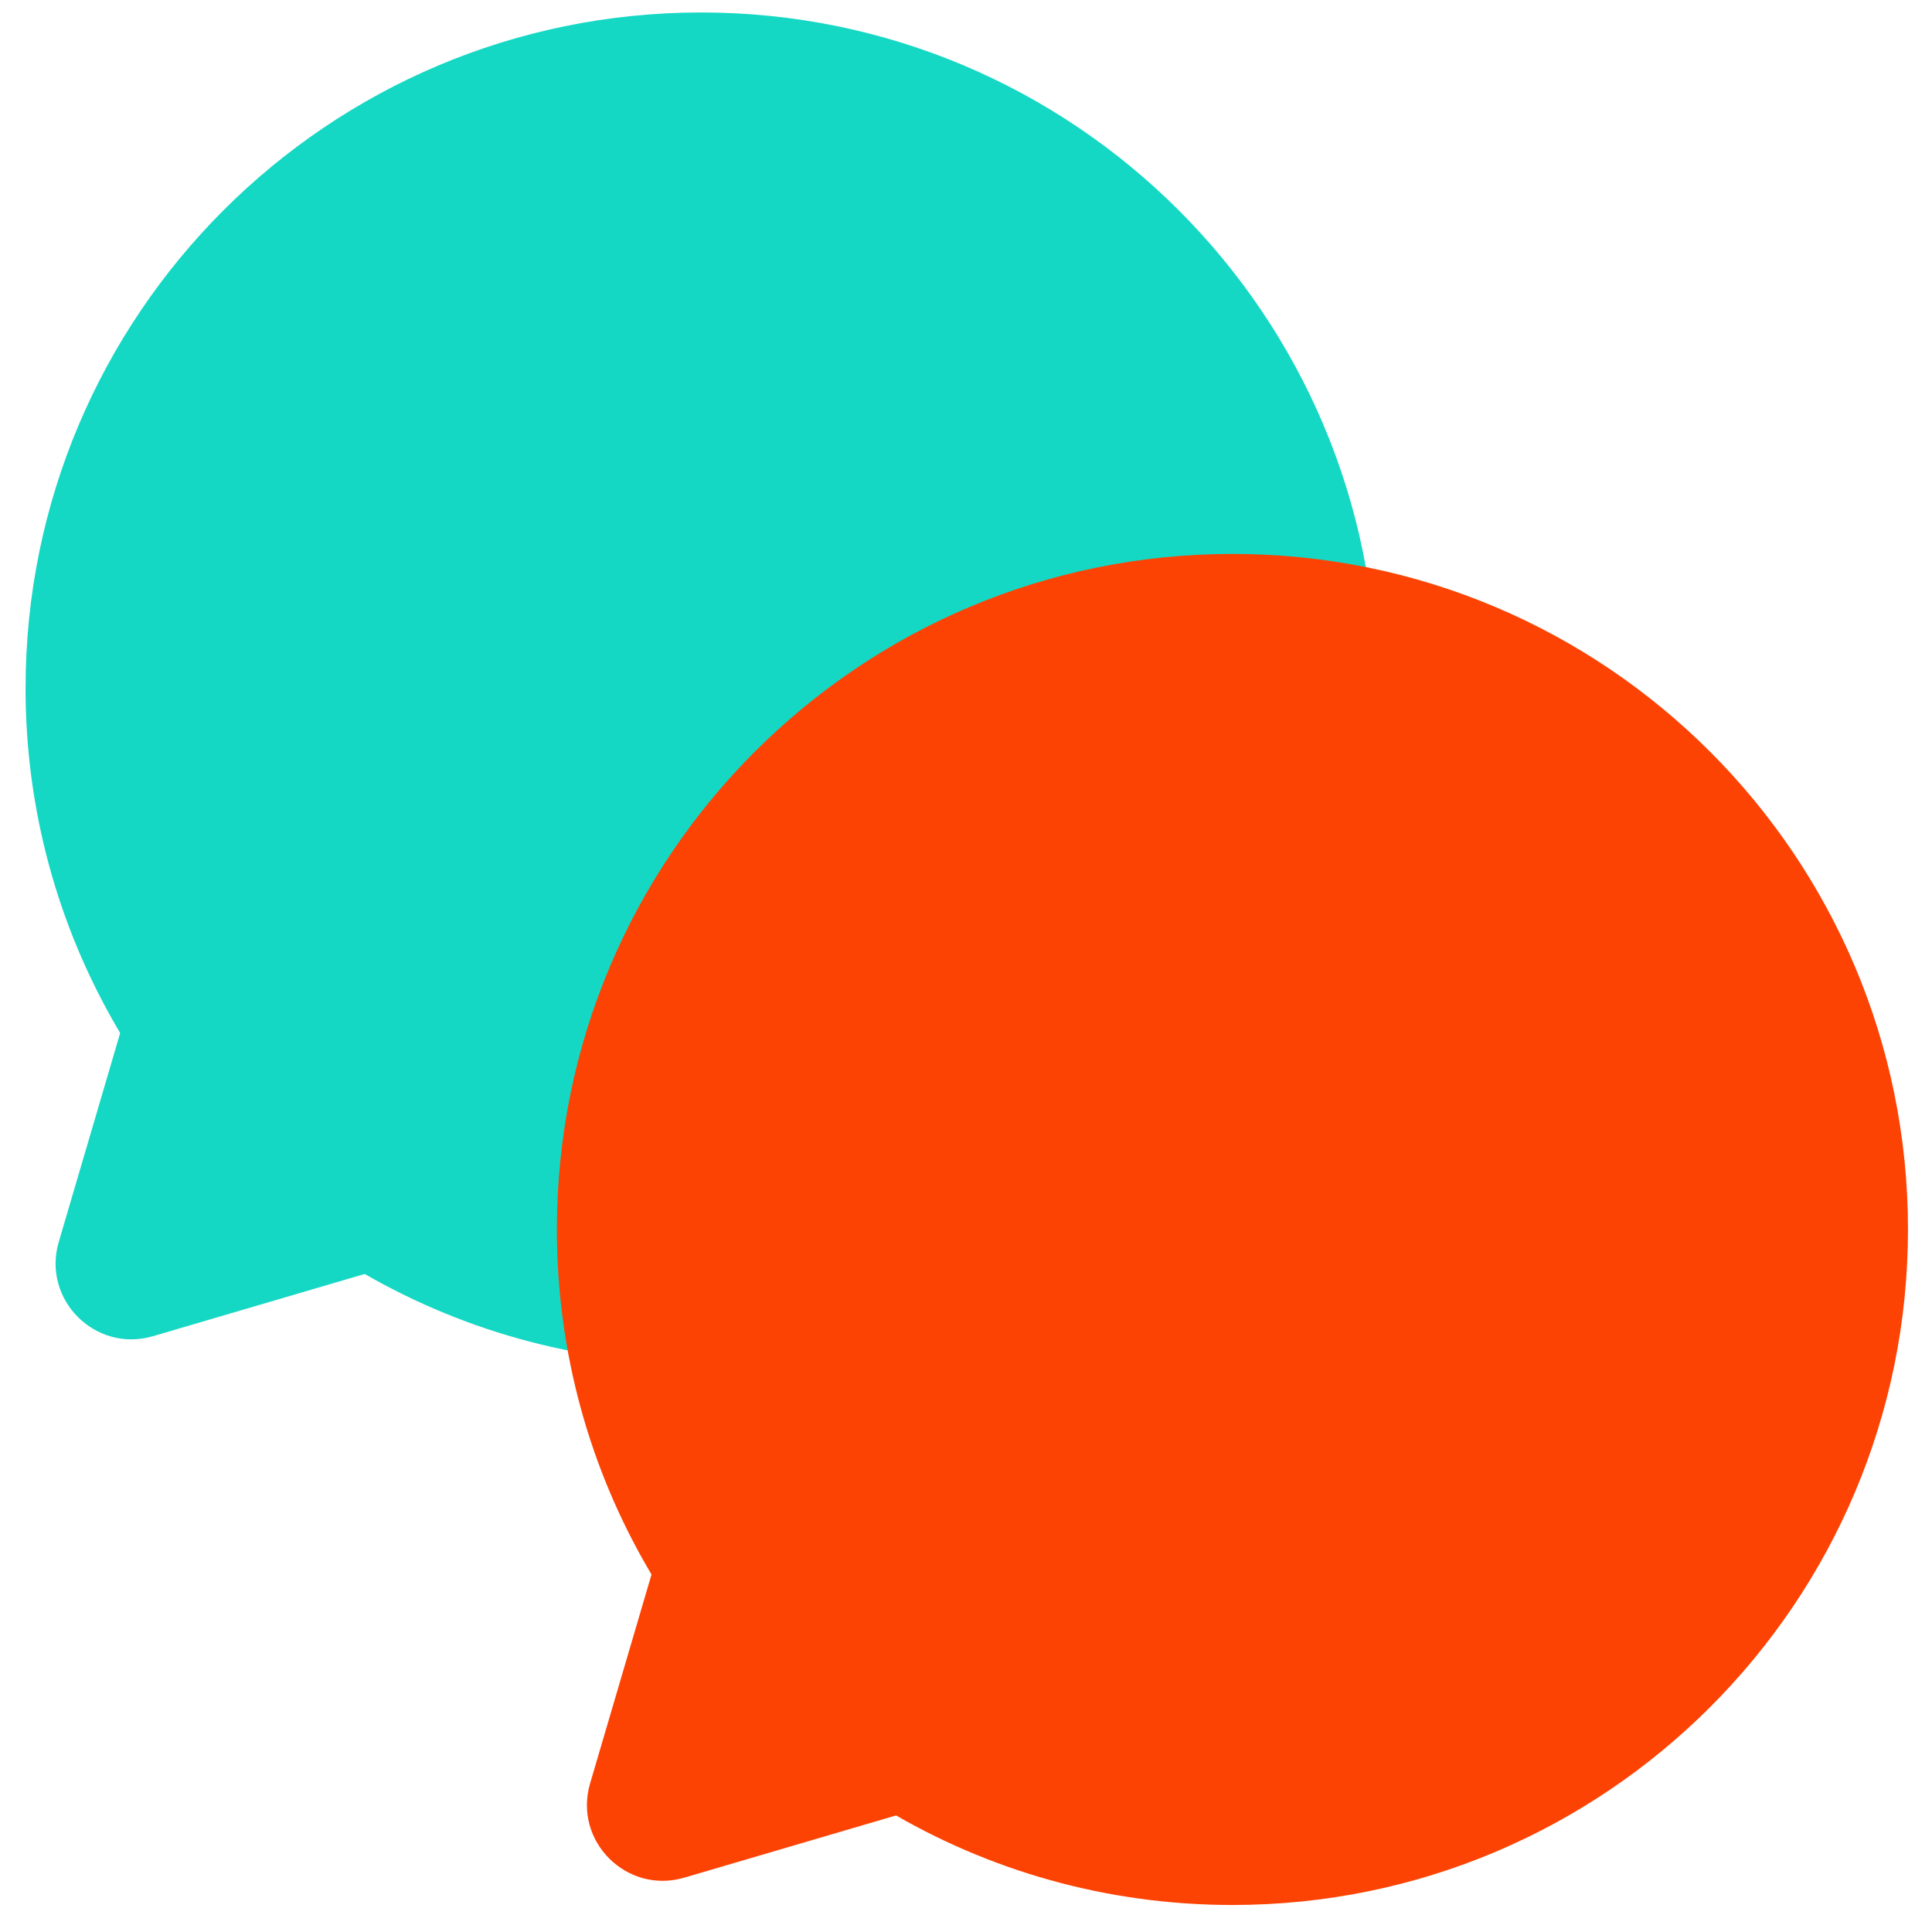 <svg xmlns="http://www.w3.org/2000/svg" width="51" height="51" fill="none"><path fill="#14D8C4" d="M4.039 35.272c-1.522.447-2.935-.966-2.488-2.487L3.457 26.3c.43-1.459 2.264-1.927 3.34-.851l4.577 4.578c1.076 1.075.608 2.91-.851 3.339l-6.484 1.906Z"/><path fill="#14D8C4" d="M.675 18.16C.675 8.313 8.659.329 18.508.329c9.849 0 17.832 7.984 17.832 17.833 0 9.849-7.983 17.833-17.832 17.833-3.339 0-6.461-.917-9.134-2.514-5.21-3.113-8.7-8.808-8.7-15.32Z"/><path fill="#FD4304" d="M18.064 49.565c-1.521.448-2.935-.966-2.487-2.487l1.906-6.484c.429-1.46 2.263-1.927 3.339-.852L25.4 44.32c1.075 1.076.608 2.91-.852 3.34l-6.484 1.905Z" style="mix-blend-mode:darken"/><path fill="#FD4304" d="M14.7 32.454c0-9.849 7.984-17.832 17.833-17.832 9.85 0 17.833 7.983 17.833 17.832 0 9.85-7.984 17.833-17.833 17.833-3.338 0-6.461-.916-9.134-2.513-5.21-3.113-8.699-8.809-8.699-15.32Z" style="mix-blend-mode:darken"/></svg>